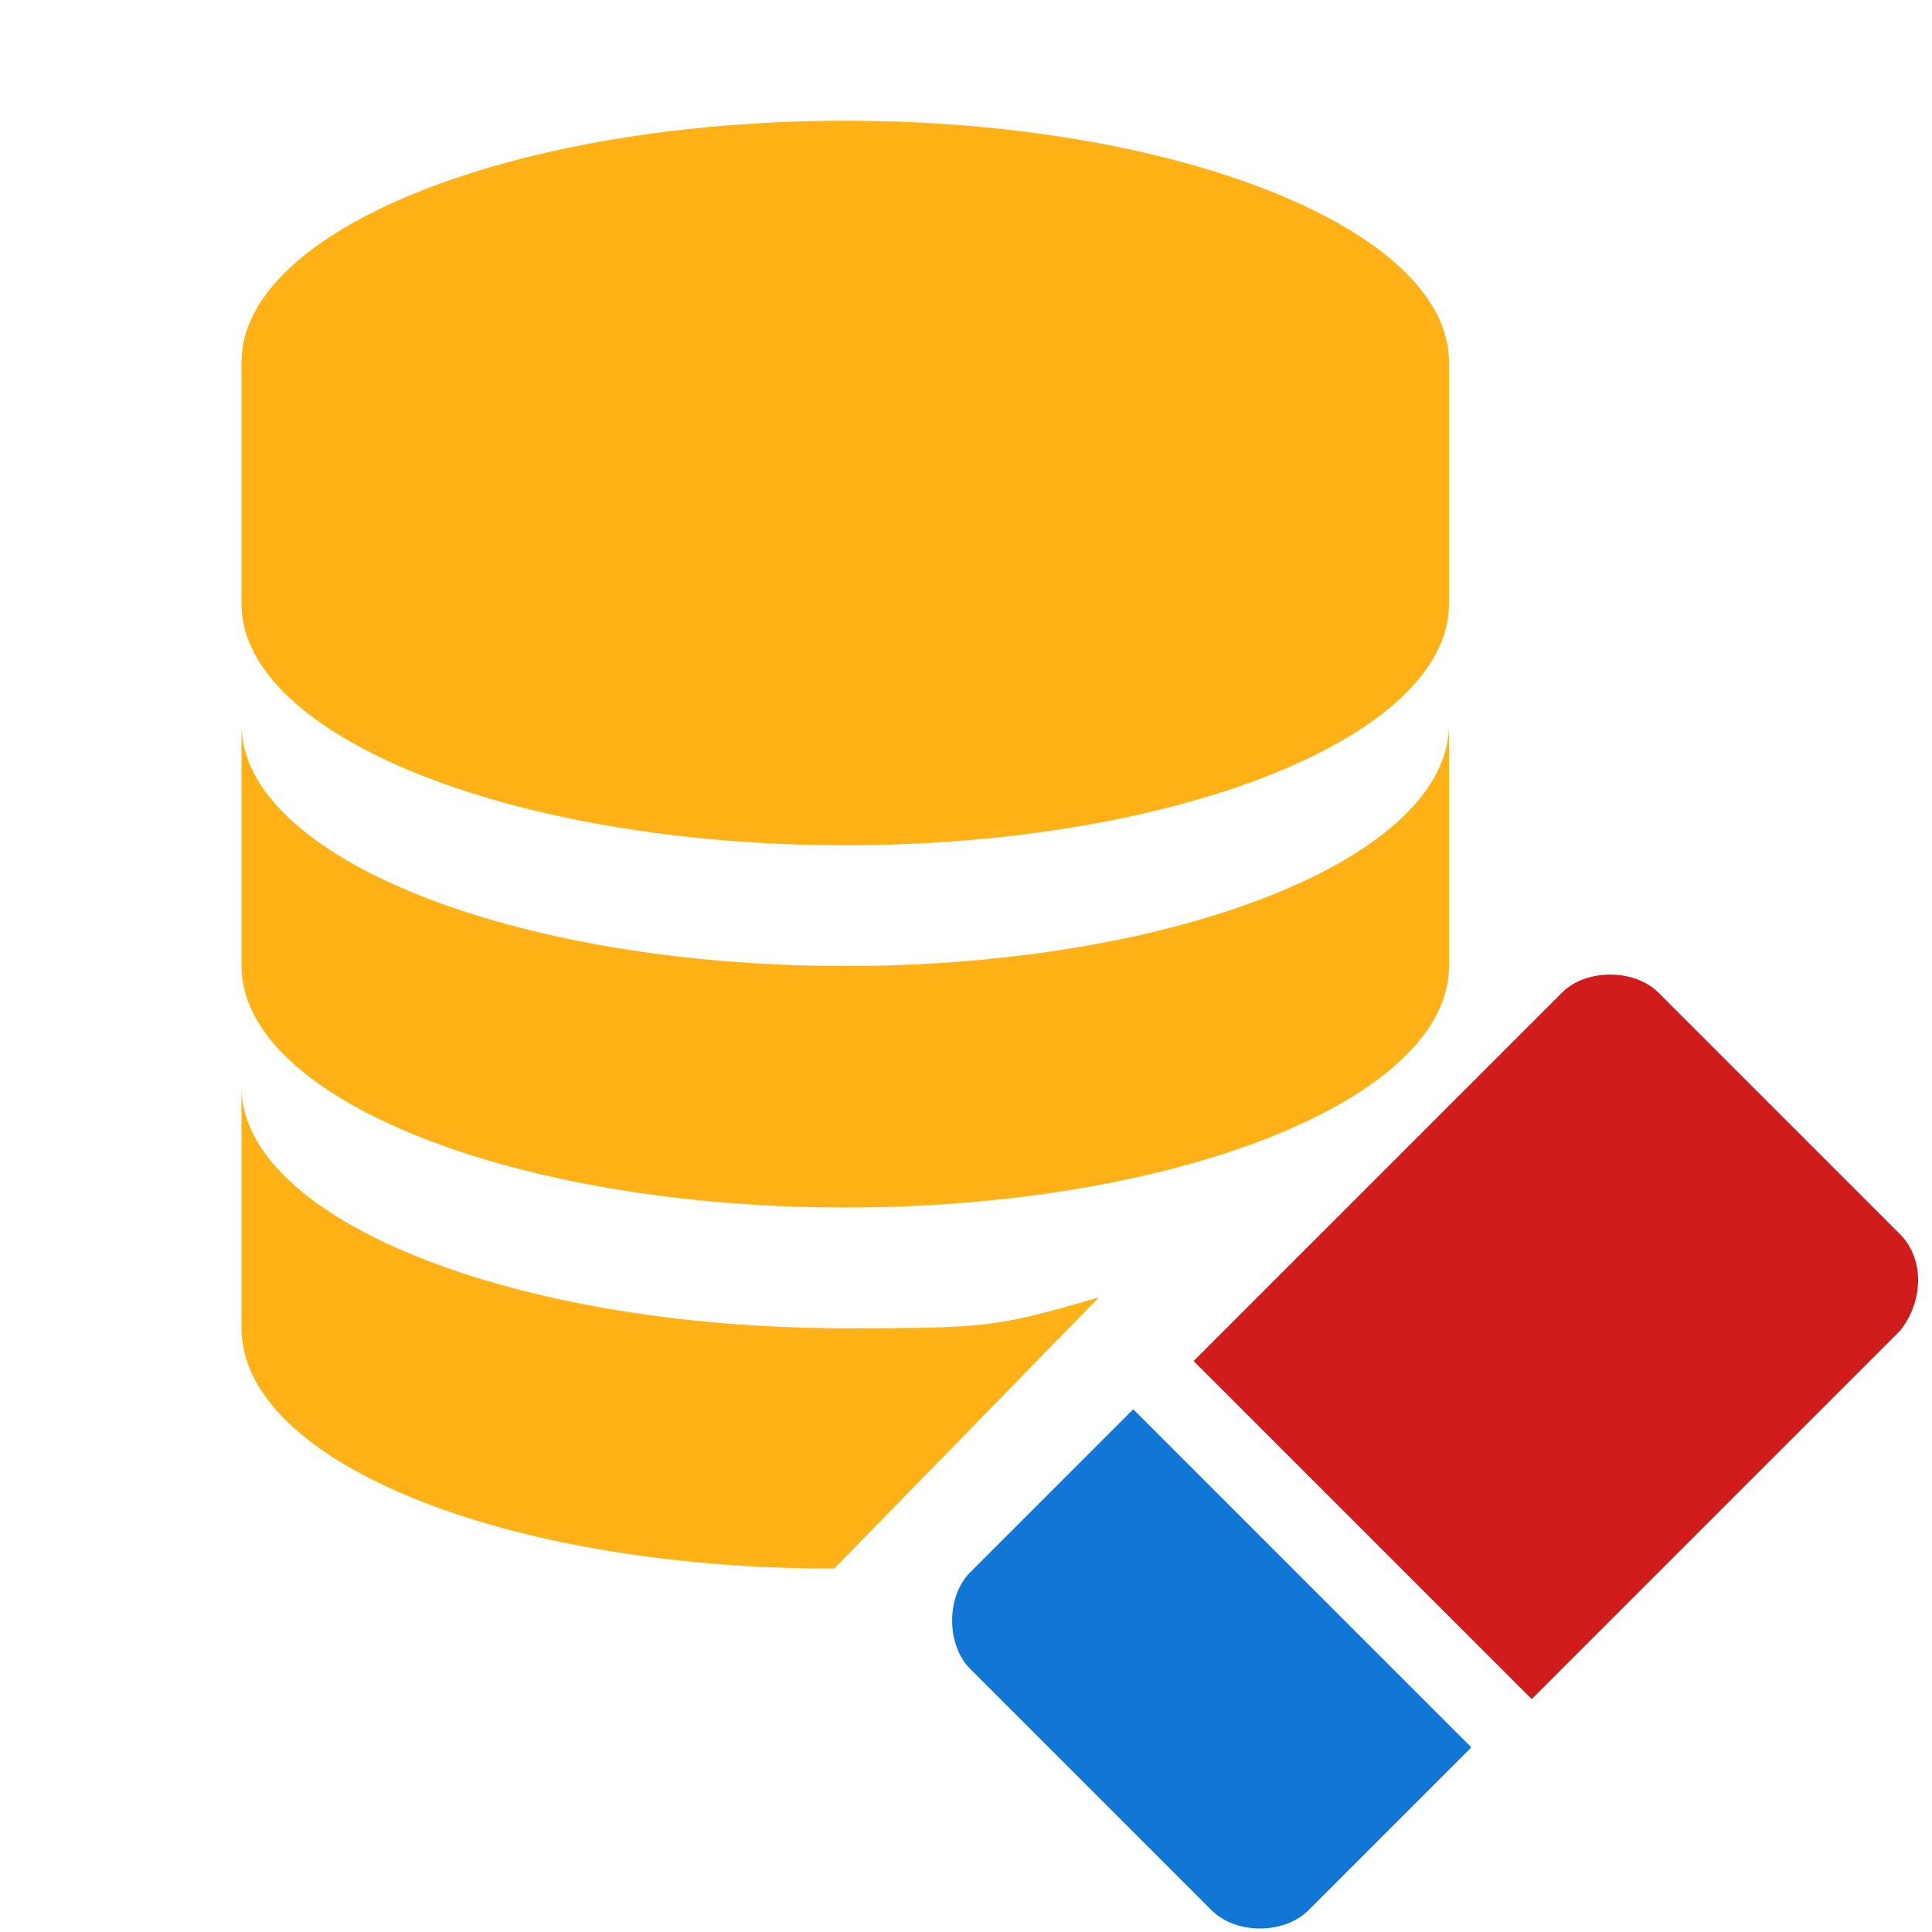<?xml version="1.0" encoding="UTF-8" standalone="no"?>
<!-- Generator: Adobe Illustrator 21.1.0, SVG Export Plug-In . SVG Version: 6.00 Build 0)  -->

<svg
   version="1.1"
   id="Layer_1"
   x="0px"
   y="0px"
   viewBox="0 0 32 32"
   style="enable-background:new 0 0 32 32;"
   xml:space="preserve"
   sodipodi:docname="databasecleanup.svg"
   inkscape:version="1.1 (c68e22c387, 2021-05-23)"
   xmlns:inkscape="http://www.inkscape.org/namespaces/inkscape"
   xmlns:sodipodi="http://sodipodi.sourceforge.net/DTD/sodipodi-0.dtd"
   xmlns="http://www.w3.org/2000/svg"
   xmlns:svg="http://www.w3.org/2000/svg"><defs
   id="defs12" /><sodipodi:namedview
   id="namedview10"
   pagecolor="#505050"
   bordercolor="#eeeeee"
   borderopacity="1"
   inkscape:pageshadow="0"
   inkscape:pageopacity="0"
   inkscape:pagecheckerboard="0"
   showgrid="false"
   inkscape:zoom="13"
   inkscape:cx="9"
   inkscape:cy="26.653846"
   inkscape:window-width="2560"
   inkscape:window-height="1017"
   inkscape:window-x="-8"
   inkscape:window-y="-8"
   inkscape:window-maximized="1"
   inkscape:current-layer="Layer_1" />
<style
   type="text/css"
   id="style2">
	.Green{fill:#039C23;}
	.Black{fill:#727272;}
	.Red{fill:#D11C1C;}
	.Yellow{fill:#FFB115;}
	.Blue{fill:#1177D7;}
	.White{fill:#FFFFFF;}
	.st0{opacity:0.5;}
	.st1{opacity:0.75;}
</style>
<g
   id="EditDataSource">
	<path
   class="Yellow"
   d="M 4,10 V 6 C 4,3.8 8.5,2 14,2 19.5,2 24,3.8 24,6 v 4 c 0,2.2 -4.5,4 -10,4 C 8.5,14 4,12.2 4,10 Z m 10,10 c 5.5,0 10,-1.8 10,-4 v -4 c 0,2.2 -4.5,4 -10,4 C 8.5,16 4,14.2 4,12 v 4 c 0,2.2 4.5,4 10,4 z m 4.202,1.488 C 16.502,21.988 16.3,22 14,22 8.5,22 4,20.2 4,18 v 4 c 0,2.2 4.317,3.981 9.817,3.981 z"
   id="path4"
   sodipodi:nodetypes="ssssssssccsscscscccc" />
	
</g>
<path
   class="Blue"
   d="m 18.77,23.342 -2.7,2.7 c -0.4,0.4 -0.4,1.2 0,1.6 l 4,4 c 0.4,0.4 1.2,0.4 1.6,0 l 2.7,-2.7 z"
   id="path8"
   sodipodi:nodetypes="csssscc"
   style="fill:#1177d7" /><path
   class="Red"
   d="m 31.47,20.442 -4,-4 c -0.4,-0.4 -1.2,-0.4 -1.6,0 l -6.1,6.1 5.6,5.6 6.1,-6.1 c 0.4,-0.5 0.4,-1.2 0,-1.6 z"
   id="path10"
   sodipodi:nodetypes="ssscccs"
   style="fill:#d11c1c" /></svg>
